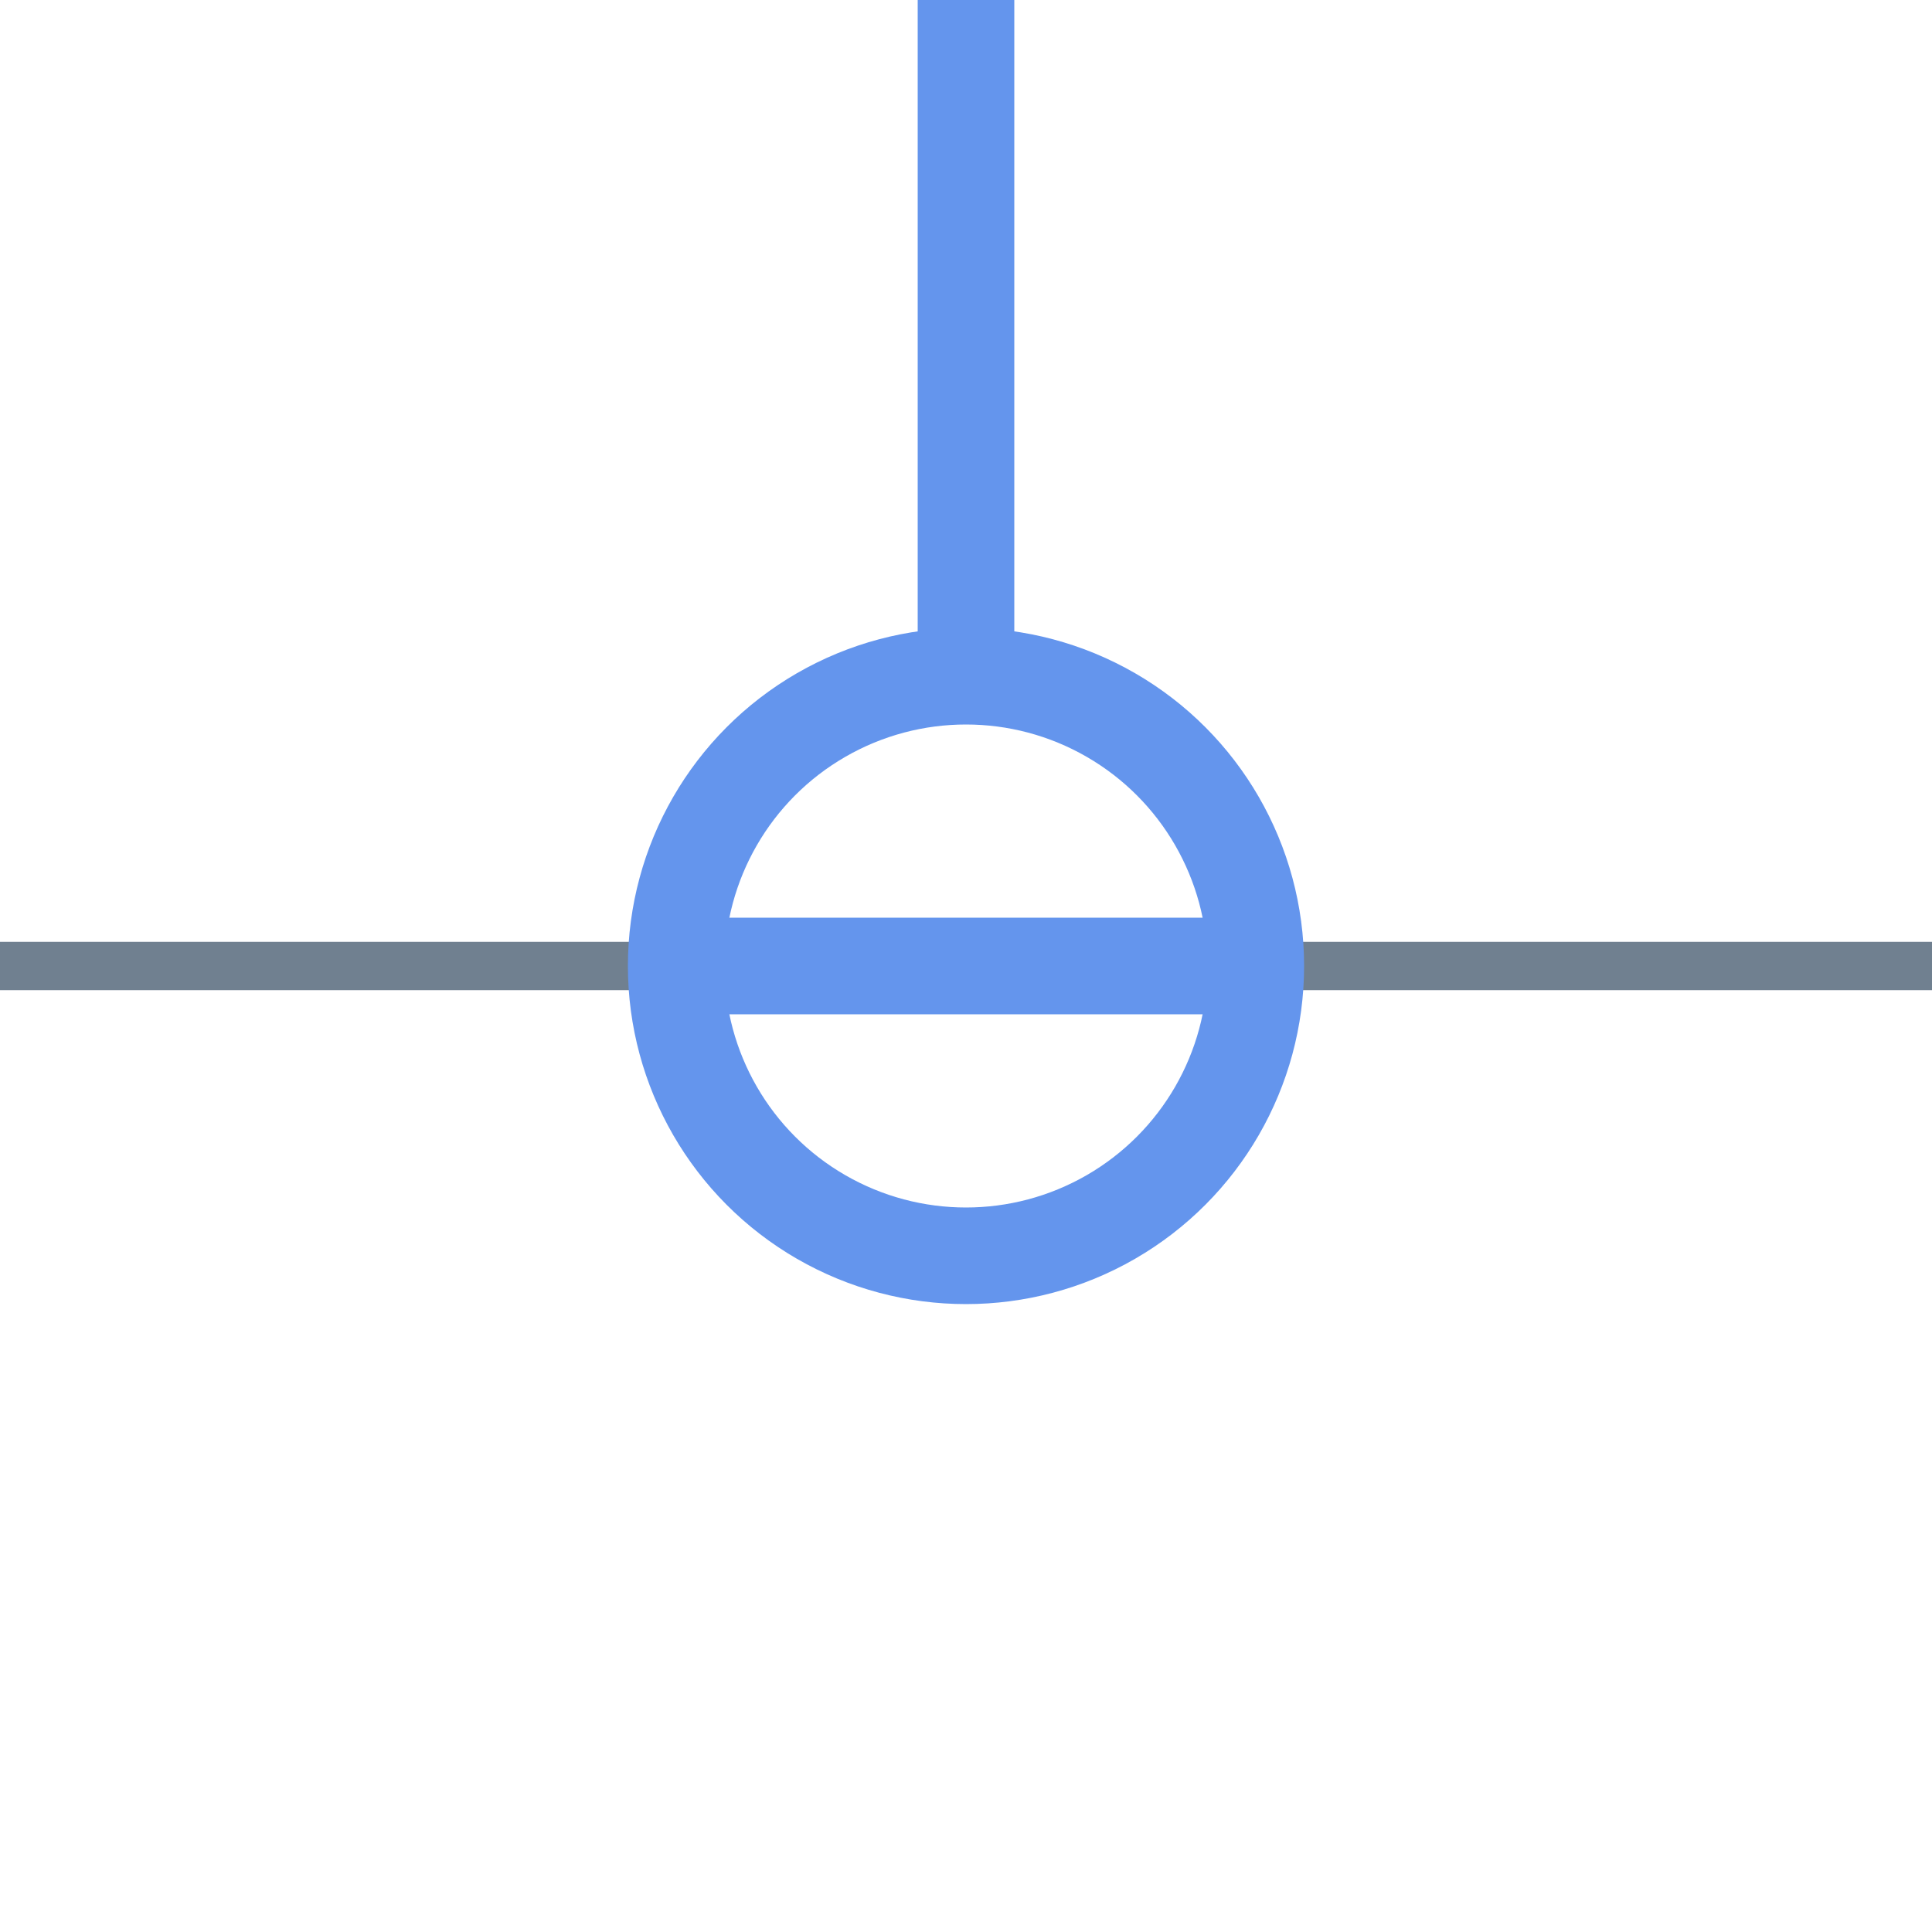 <?xml version="1.0" encoding="utf-8"?>
<svg width="40" height="40" xmlns="http://www.w3.org/2000/svg">
  <g>
    <line x1="26" y1="20" x2="40" y2="20" style="stroke:slategray;stroke-width:1" />
    <line x1="0" y1="20" x2="14" y2="20" style="stroke:slategray;stroke-width:1" />
    <circle cx="20" cy="20" r="6" style="stroke:cornflowerblue;stroke-width:2;" fill="transparent" />
    <line x1="14" y1="20" x2="26" y2="20" style="stroke:cornflowerblue;stroke-width:2;" />
    <line x1="20" y1="14" x2="20" y2="0" style="stroke:cornflowerblue;stroke-width:2; " />
  </g>
</svg>